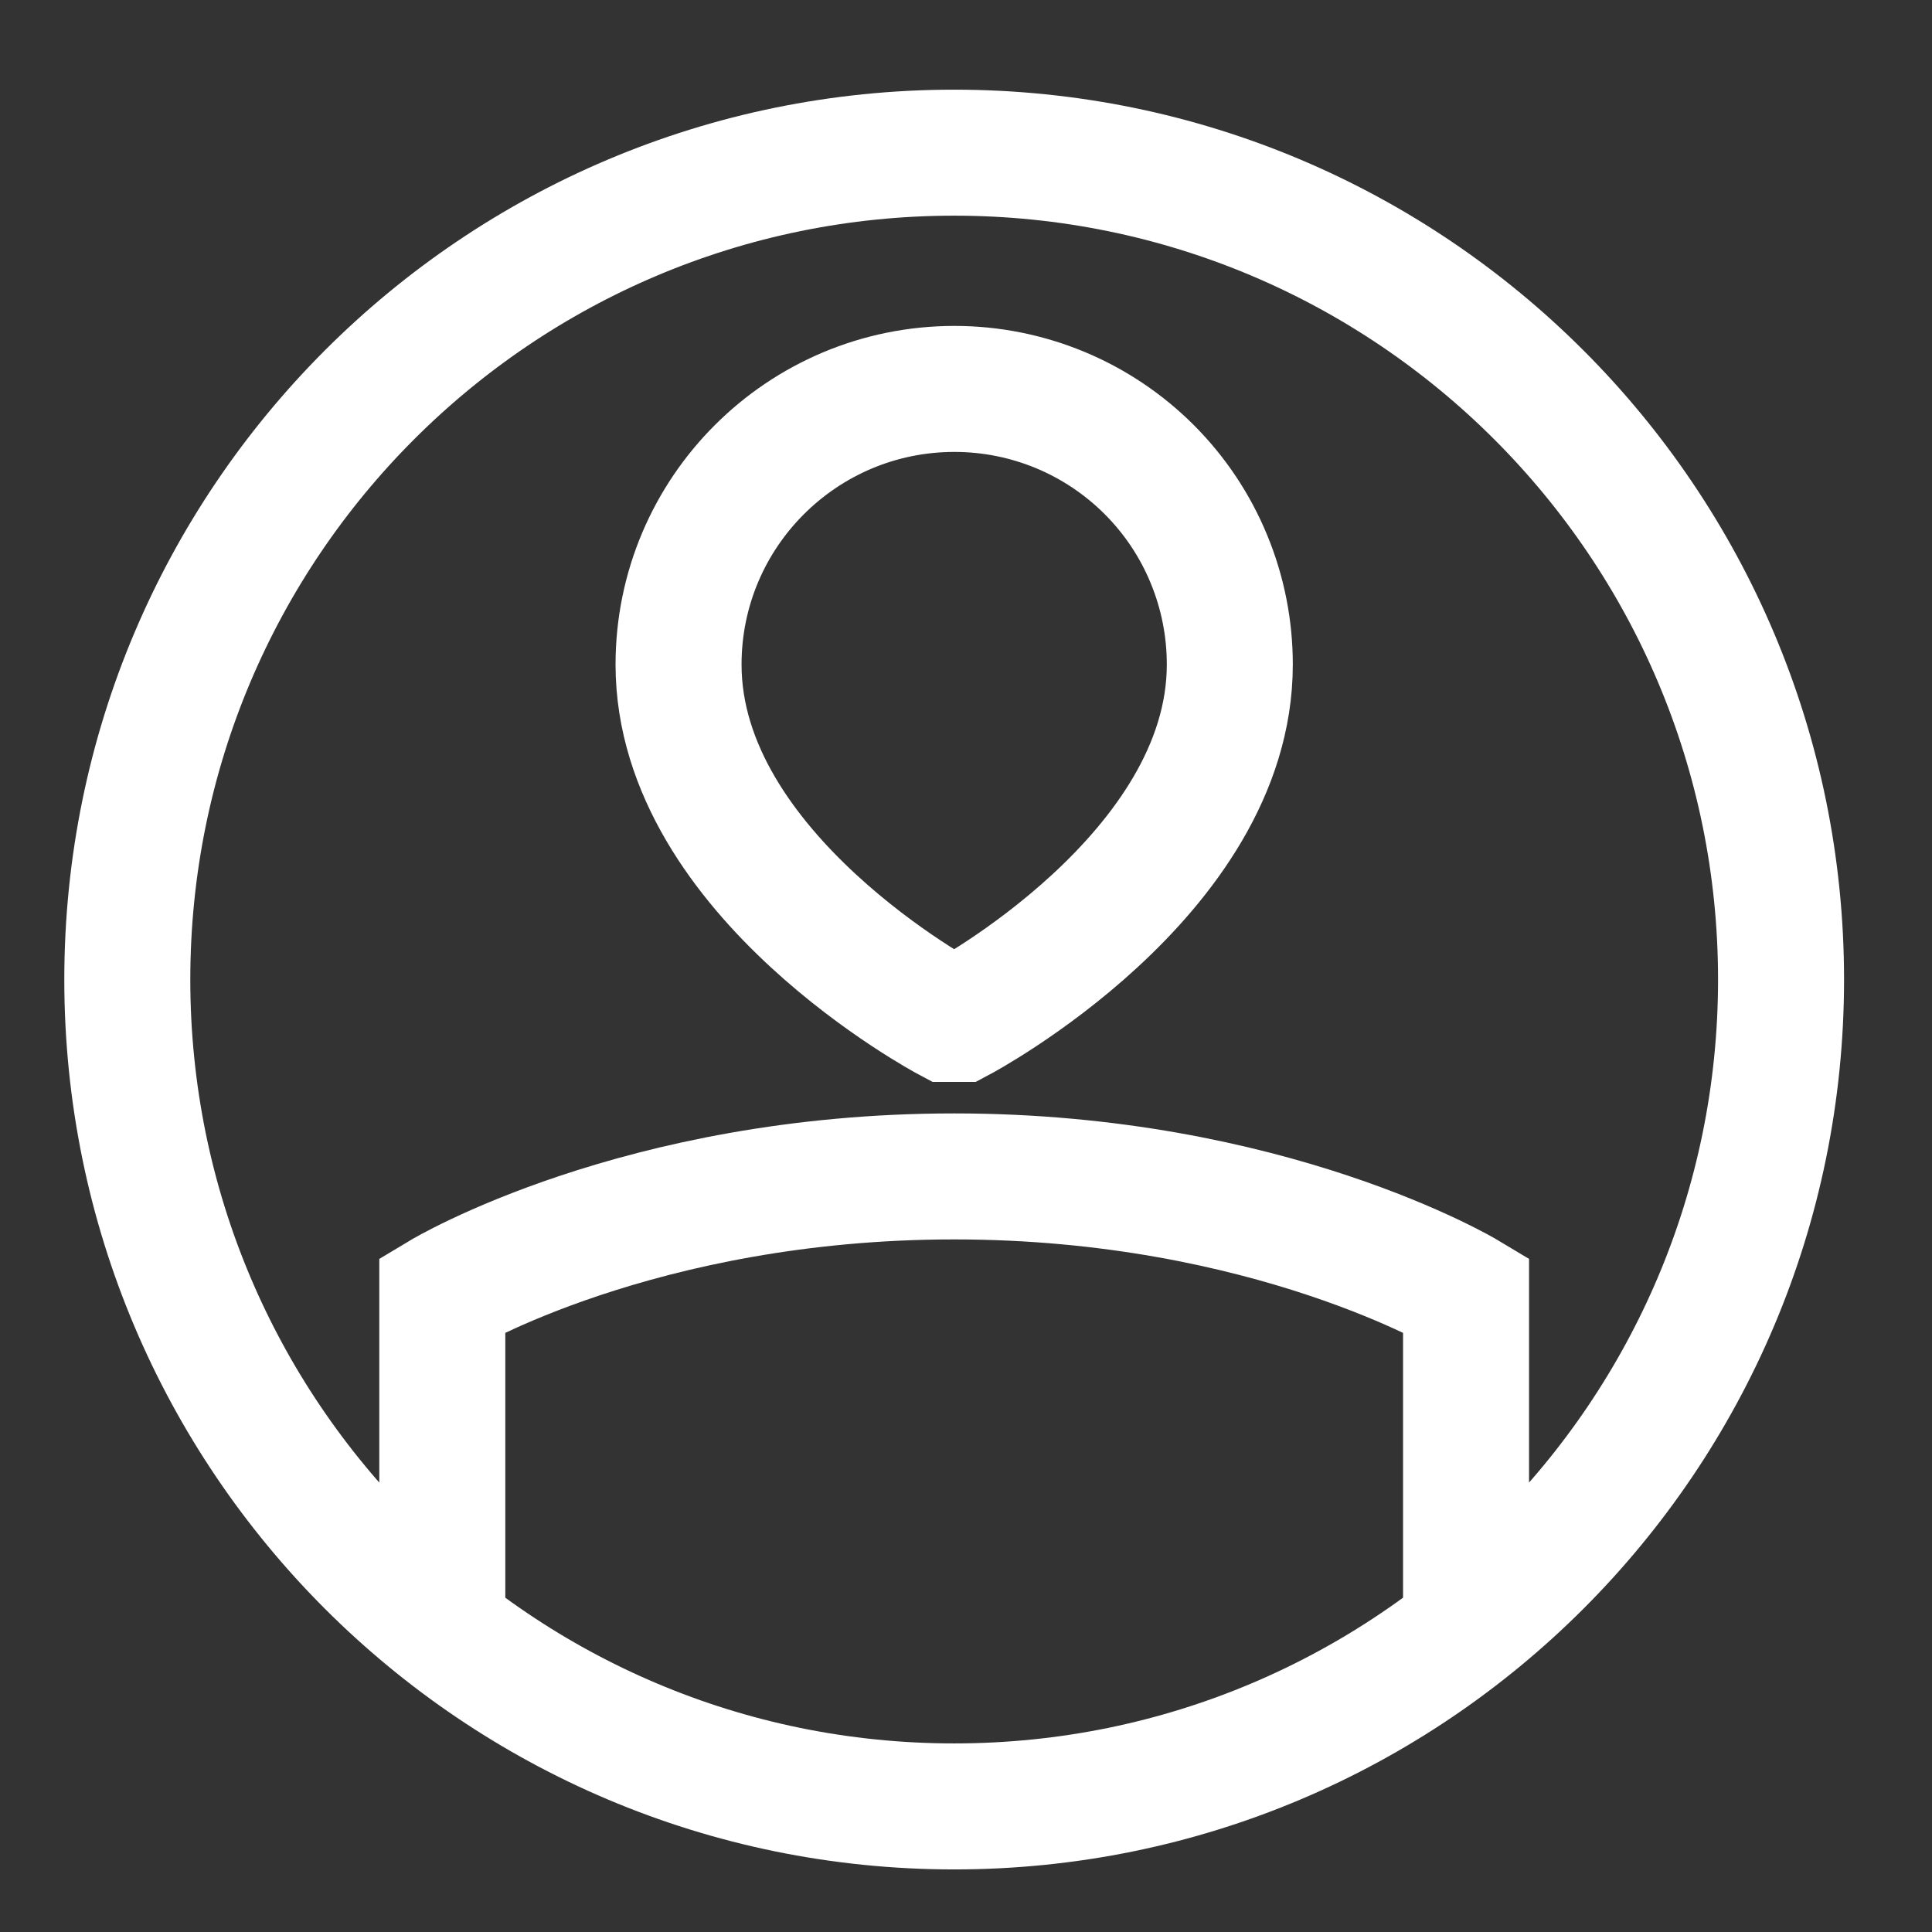 <svg width="46" height="46" viewBox="0 0 46 46" fill="none" xmlns="http://www.w3.org/2000/svg">
<rect x="0" y="0" width="46" height="46" fill="#333333" stroke="none"/>
<path d="M34.906 38.786V30.823C34.906 30.823 30.218 28.01 22.718 28.01C15.218 28.01 10.531 30.823 10.531 30.823V38.786M3.031 23.323C3.031 12.45 11.845 3.635 22.718 3.635C33.591 3.635 42.406 12.45 42.406 23.323C42.406 34.196 33.591 43.01 22.718 43.01C11.845 43.01 3.031 34.196 3.031 23.323ZM22.579 24.26C22.579 24.26 16.156 20.848 16.156 15.823C16.156 12.198 19.098 9.26 22.726 9.26C23.587 9.26 24.44 9.43 25.236 9.759C26.032 10.089 26.755 10.573 27.364 11.182C27.973 11.792 28.456 12.515 28.784 13.312C29.113 14.108 29.282 14.961 29.281 15.823C29.281 20.848 22.857 24.26 22.857 24.26H22.579Z" stroke="white" stroke-width="3"/>
</svg>
